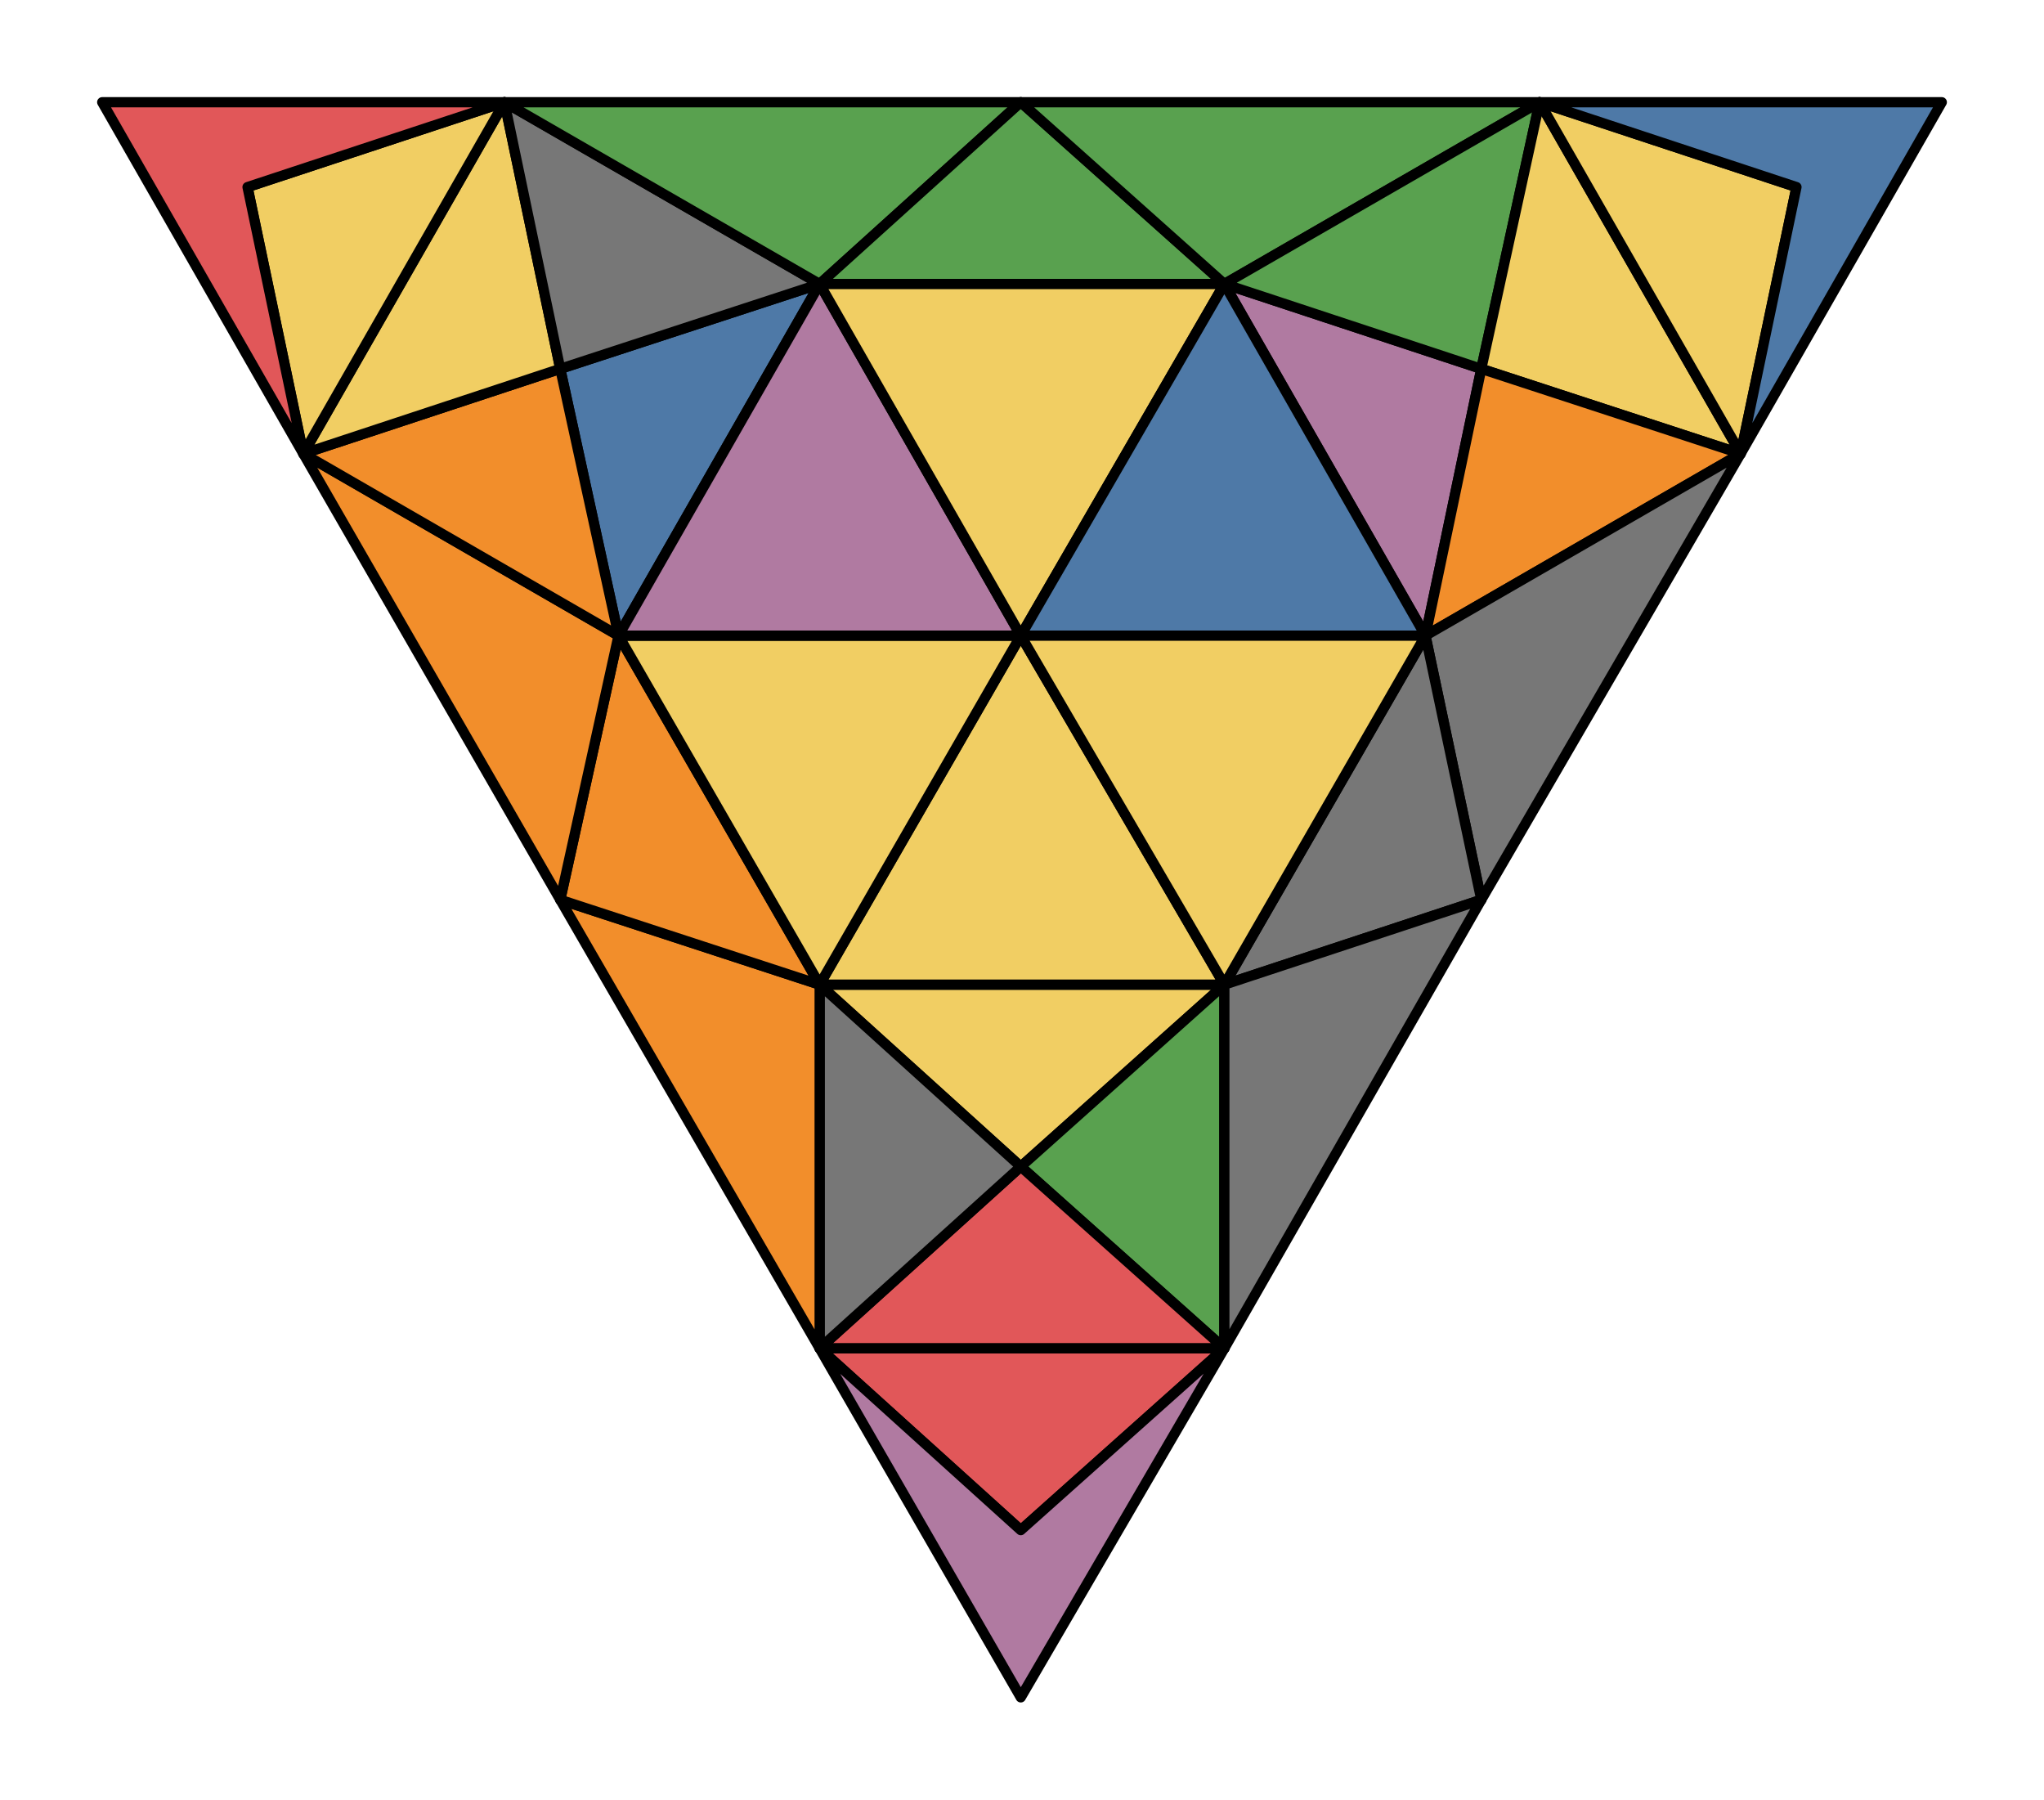 <svg xmlns="http://www.w3.org/2000/svg" viewBox="0 0 100.0 88.024">
<style>
polygon { stroke: black; stroke-width: 0.5px; stroke-linejoin: round;}
</style><polygon fill='#F1CE63' points='49.94 57.06 59.90 48.16 40.10 48.16'/>
<polygon fill='#59A14F' points='49.94 57.06 59.90 48.16 59.90 65.95'/>
<polygon fill='#E15759' points='49.94 57.06 40.10 65.95 59.90 65.95'/>
<polygon fill='#777' points='49.94 57.06 40.10 48.16 40.10 65.95'/>
<polygon fill='#F28E2B' points='40.10 65.95 40.10 48.16 27.41 44.01'/>
<polygon fill='#F28E2B' points='40.10 48.16 27.41 44.01 30.26 31.09'/>
<polygon fill='#F28E2B' points='27.41 44.01 30.26 31.09 14.84 22.19'/>
<polygon fill='#4E79A7' points='40.10 13.89 27.41 18.04 30.26 31.09'/>
<polygon fill='#F28E2B' points='30.26 31.09 14.84 22.19 27.41 18.04'/>
<polygon fill='#F1CE63' points='27.41 18.04 14.84 22.19 24.68 5.00'/>
<polygon fill='#777' points='27.41 18.04 24.68 5.00 40.10 13.89'/>
<polygon fill='#59A14F' points='24.68 5.00 40.10 13.89 49.94 5.00'/>
<polygon fill='#59A14F' points='59.90 13.89 40.10 13.89 49.94 5.00'/>
<polygon fill='#59A14F' points='59.90 13.89 49.94 5.00 75.32 5.00'/>
<polygon fill='#B07AA1' points='69.74 31.09 59.90 13.89 72.47 18.04'/>
<polygon fill='#59A14F' points='72.47 18.04 59.90 13.89 75.32 5.00'/>
<polygon fill='#F1CE63' points='72.47 18.04 75.32 5.00 85.16 22.19'/>
<polygon fill='#F28E2B' points='69.74 31.09 72.47 18.04 85.16 22.19'/>
<polygon fill='#777' points='69.74 31.09 85.16 22.19 72.47 44.01'/>
<polygon fill='#777' points='59.90 48.16 69.74 31.09 72.47 44.01'/>
<polygon fill='#777' points='59.90 48.16 72.47 44.01 59.90 65.95'/>
<polygon fill='#E15759' points='40.10 65.95 59.90 65.95 49.94 74.84'/>
<polygon fill='#F1CE63' points='14.84 22.19 24.68 5.00 12.11 9.15'/>
<polygon fill='#F1CE63' points='75.32 5.00 85.16 22.19 87.89 9.15'/>
<polygon fill='#F1CE63' points='49.94 31.09 59.90 48.16 40.10 48.16'/>
<polygon fill='#F1CE63' points='49.94 31.09 30.26 31.09 40.10 48.16'/>
<polygon fill='#B07AA1' points='49.94 31.09 40.10 13.89 30.26 31.09'/>
<polygon fill='#F1CE63' points='49.94 31.09 59.90 13.89 40.10 13.89'/>
<polygon fill='#4E79A7' points='49.94 31.09 59.90 13.89 69.74 31.09'/>
<polygon fill='#F1CE63' points='59.90 48.16 49.94 31.09 69.74 31.09'/>
<polygon fill='#B07AA1' points='59.90 65.95 49.94 74.84 40.10 65.95 49.94 83.02'/>
<polygon fill='#E15759' points='14.84 22.19 12.11 9.15 24.68 5.00 5.00 5.00'/>
<polygon fill='#4E79A7' points='85.16 22.19 87.89 9.15 75.32 5.00 95.00 5.00'/>
</svg>